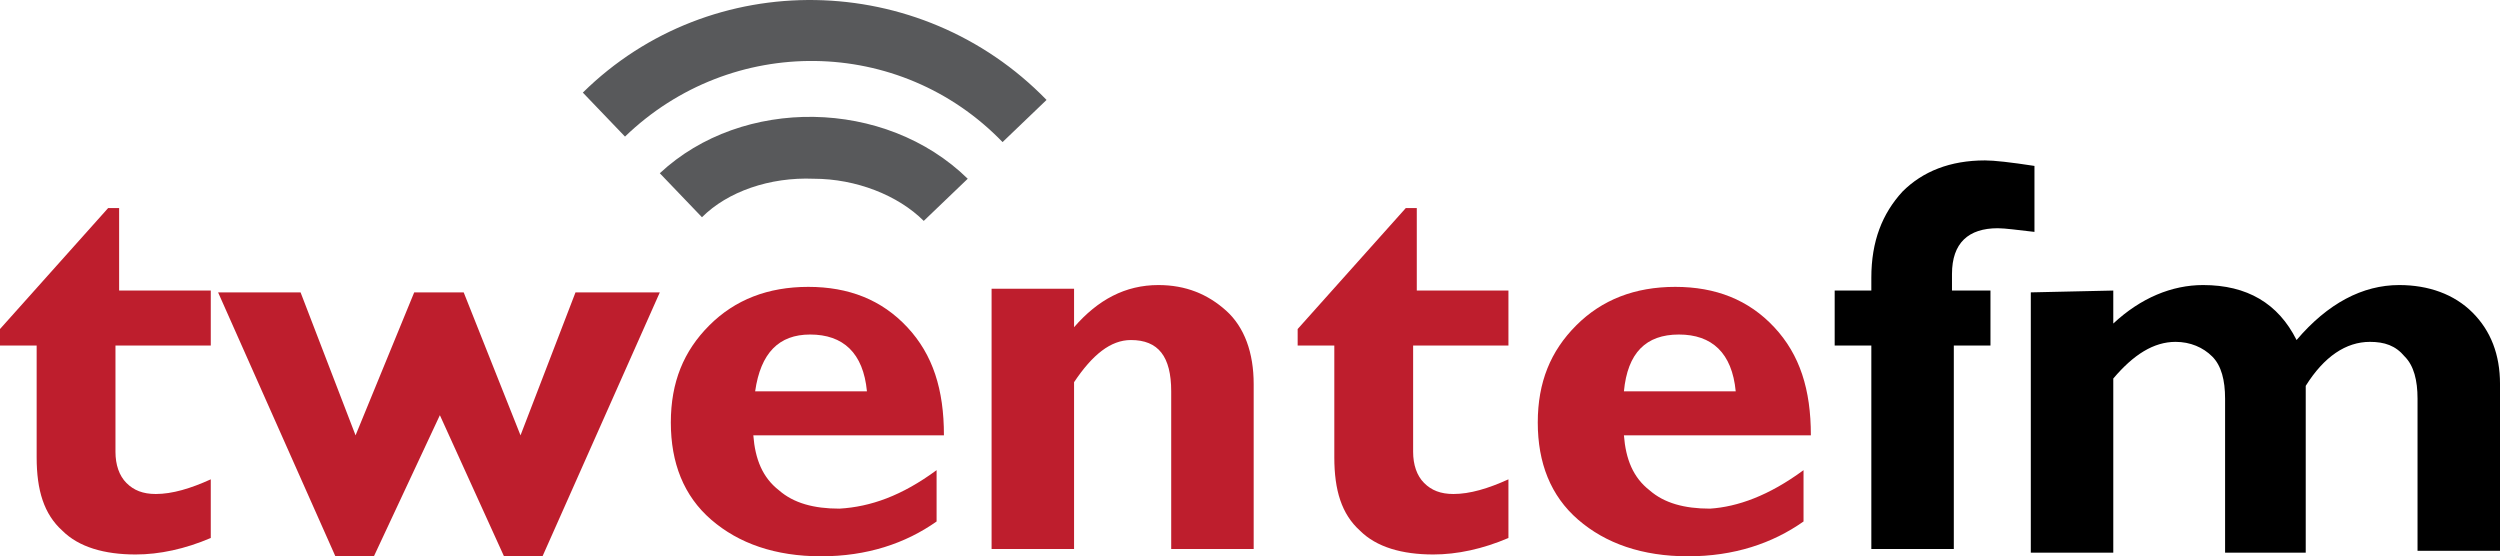 <svg width="800" height="178.02" version="1.1" viewBox="0 0 800 178.02" xml:space="preserve" xmlns="http://www.w3.org/2000/svg">











<g fill="#be1e2d" stroke-width="5.865"><path d="m67.449 92.976v17.595h-30.499v34.018c0 4.106 1.173 7.625 3.519 9.971 2.346 2.346 5.279 3.519 9.384 3.519 5.279 0 11.144-1.76 17.595-4.692v18.768c-8.211 3.519-16.422 5.279-24.047 5.279-9.971 0-18.182-2.346-23.46-7.625-5.865-5.279-8.211-12.903-8.211-23.46v-35.777h-11.73v-5.279l34.604-38.71h3.519v26.393z"/><path d="m140.76 132.86-21.114 45.161h-12.317l-37.537-84.457h26.393l17.595 45.748 18.768-45.748h15.836l18.182 45.748 17.595-45.748h26.979l-37.537 84.457h-12.317z"/><path d="m299.71 150.45v16.422c-9.971 7.038-22.287 11.144-36.95 11.144s-26.393-4.106-35.191-11.73c-8.798-7.625-12.903-18.182-12.903-31.085s4.106-22.874 12.317-31.085c8.211-8.211 18.768-12.317 31.672-12.317 12.903 0 23.46 4.106 31.672 12.903 8.211 8.798 11.73 19.941 11.73 34.604h-60.997c0.587 7.625 2.933 13.49 8.211 17.595 4.692 4.106 11.144 5.865 19.355 5.865 9.971-0.587 19.941-4.106 31.085-12.317zm-58.065-25.22h35.777c-1.173-12.317-7.625-18.182-18.182-18.182-9.971 0-15.836 5.865-17.595 18.182z"/><path d="m343.7 92.976v11.73c7.625-8.798 16.422-13.49 26.979-13.49 8.798 0 15.836 2.933 21.701 8.211 5.865 5.279 8.798 13.49 8.798 23.46v52.786h-26.393v-50.44c0-11.144-4.106-16.422-12.903-16.422-6.452 0-12.317 4.692-18.182 13.49v53.372h-26.393v-83.284h26.393z"/><path d="m482.7 92.976v17.595h-30.499v34.018c0 4.106 1.173 7.625 3.519 9.971 2.346 2.346 5.279 3.519 9.384 3.519 5.279 0 11.144-1.76 17.595-4.692v18.768c-8.211 3.519-16.422 5.279-24.047 5.279-9.971 0-18.182-2.346-23.46-7.625-5.865-5.279-8.211-12.903-8.211-23.46v-35.777h-11.73v-5.279l34.604-38.71h3.519v26.393z"/><path d="m577.13 150.45v16.422c-9.971 7.038-22.287 11.144-36.95 11.144s-26.393-4.106-35.191-11.73c-8.798-7.625-12.903-18.182-12.903-31.085s4.106-22.874 12.317-31.085c8.211-8.211 18.768-12.317 31.672-12.317 12.903 0 23.46 4.106 31.672 12.903 8.211 8.798 11.73 19.941 11.73 34.604h-59.824c0.587 7.625 2.933 13.49 8.211 17.595 4.692 4.106 11.144 5.865 19.355 5.865 8.798-0.587 18.768-4.106 29.912-12.317zm-57.478-25.22h35.777c-1.173-12.317-7.625-18.182-18.182-18.182-10.557 0-16.422 5.865-17.595 18.182z"/></g>
<g stroke-width="5.865"><path d="m625.22 92.976h11.73v17.595h-11.73v65.103h-26.393v-65.103h-11.73v-17.595h11.73v-4.106c0-11.73 3.519-20.528 9.971-27.566 6.452-6.452 15.249-9.971 26.393-9.971 2.933 0 8.211 0.587 15.836 1.76v21.114c-5.279-0.587-9.384-1.173-11.73-1.173-9.384 0-14.663 4.692-14.663 14.663v5.279z"/><path d="m676.25 92.976v10.557c8.798-8.211 18.768-12.317 28.739-12.317 14.076 0 24.047 5.865 29.912 17.595 9.971-11.73 21.114-17.595 32.845-17.595 9.384 0 17.595 2.933 23.46 8.798 5.865 5.865 8.798 13.49 8.798 22.874v53.372h-26.393v-48.68c0-5.865-1.173-10.557-4.106-13.49-2.933-3.519-6.452-4.692-11.144-4.692-7.625 0-14.663 4.692-20.528 14.076v53.372h-25.806v-49.267c0-5.865-1.173-10.557-4.106-13.49s-7.038-4.692-11.73-4.692c-7.038 0-13.49 4.106-19.941 11.73v55.718h-26.393v-83.284z"/></g>

		
	<g fill="#58595b" stroke-width="5.865"><path d="m186.51 29.633 13.49 14.076c34.018-32.845 87.977-32.258 120.82 1.76l14.076-13.49c-40.469-41.642-107.33-42.815-148.39-2.346"/><path d="m211.14 55.439 13.49 14.076c8.211-8.211 21.701-12.903 35.777-12.317 13.49 0 26.979 5.279 35.191 13.49l14.076-13.49c-26.393-25.806-72.141-26.393-98.534-1.76"/></g>
		
	









</svg>
